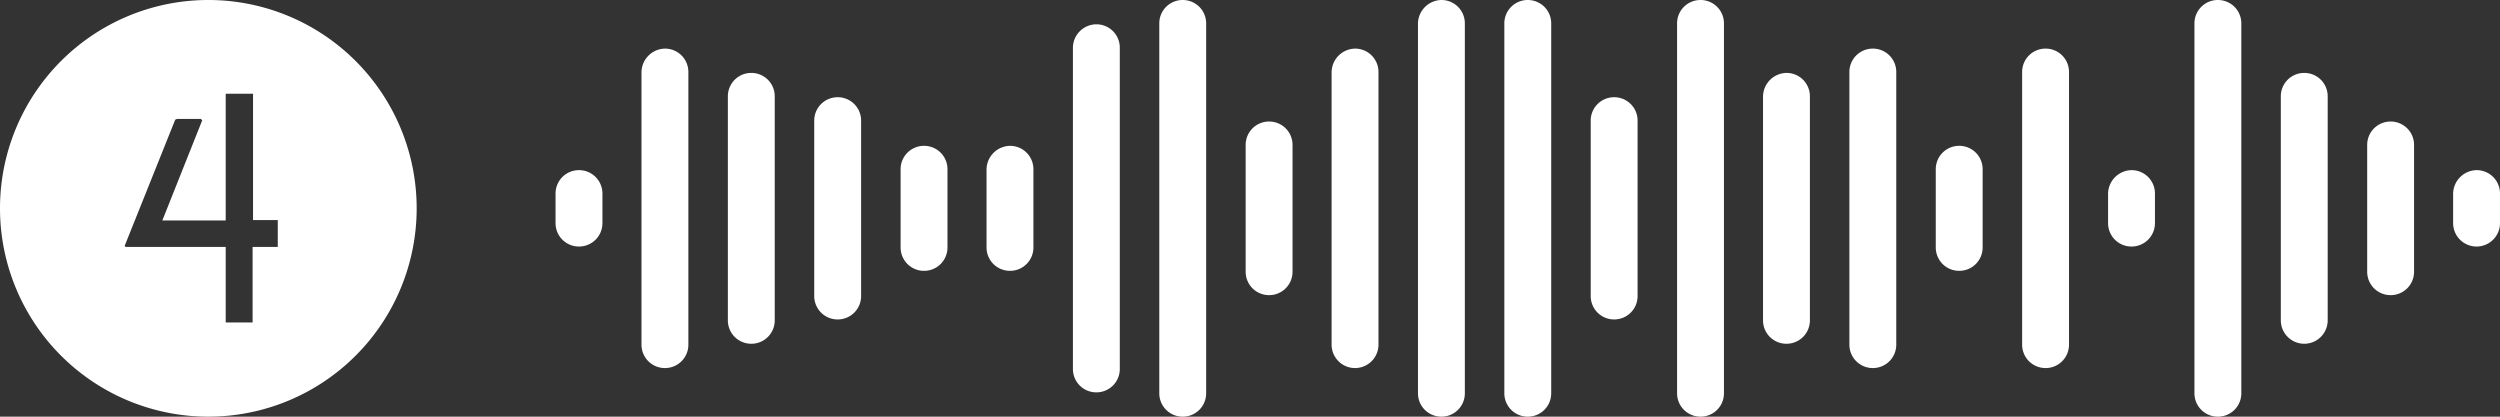 <svg id="Layer_1" data-name="Layer 1" xmlns="http://www.w3.org/2000/svg" viewBox="0 0 576 96"><rect x="0" y="0" width="576" height="96" fill="#333333" stroke="none"/><defs><style>.cls-1{fill:#fff;}</style></defs><path class="cls-1" d="M165.4,71.2h0a5.38,5.38,0,0,1,5.4,5.4v6.8a5.38,5.38,0,0,1-5.4,5.4h0a5.38,5.38,0,0,1-5.4-5.4V76.6A5.38,5.38,0,0,1,165.4,71.2Z" transform="translate(-32 -32)"/><path class="cls-1" d="M185.2,43.2h0a5.38,5.38,0,0,1,5.4,5.4v62.8a5.38,5.38,0,0,1-5.4,5.4h0a5.38,5.38,0,0,1-5.4-5.4V48.6A5.51,5.51,0,0,1,185.2,43.2Z" transform="translate(-32 -32)"/><path class="cls-1" d="M205.1,48.8h0a5.38,5.38,0,0,1,5.4,5.4v51.6a5.38,5.38,0,0,1-5.4,5.4h0a5.38,5.38,0,0,1-5.4-5.4V54.2A5.38,5.38,0,0,1,205.1,48.8Z" transform="translate(-32 -32)"/><path class="cls-1" d="M225,54.4h0a5.38,5.38,0,0,1,5.4,5.4v40.4a5.38,5.38,0,0,1-5.4,5.4h0a5.38,5.38,0,0,1-5.4-5.4V59.8A5.38,5.38,0,0,1,225,54.4Z" transform="translate(-32 -32)"/><path class="cls-1" d="M244.9,65.6h0a5.38,5.38,0,0,1,5.4,5.4V89a5.38,5.38,0,0,1-5.4,5.4h0a5.38,5.38,0,0,1-5.4-5.4V71A5.38,5.38,0,0,1,244.9,65.6Z" transform="translate(-32 -32)"/><path class="cls-1" d="M264.7,65.6h0a5.38,5.38,0,0,1,5.4,5.4V89a5.38,5.38,0,0,1-5.4,5.4h0a5.38,5.38,0,0,1-5.4-5.4V71A5.51,5.51,0,0,1,264.7,65.6Z" transform="translate(-32 -32)"/><path class="cls-1" d="M284.6,37.6h0A5.38,5.38,0,0,1,290,43v74a5.38,5.38,0,0,1-5.4,5.4h0a5.38,5.38,0,0,1-5.4-5.4V43A5.44,5.44,0,0,1,284.6,37.6Z" transform="translate(-32 -32)"/><path class="cls-1" d="M304.5,32h0a5.38,5.38,0,0,1,5.4,5.4v85.2a5.38,5.38,0,0,1-5.4,5.4h0a5.38,5.38,0,0,1-5.4-5.4V37.4A5.38,5.38,0,0,1,304.5,32Z" transform="translate(-32 -32)"/><path class="cls-1" d="M324.4,60h0a5.38,5.38,0,0,1,5.4,5.4V94.6a5.38,5.38,0,0,1-5.4,5.4h0a5.38,5.38,0,0,1-5.4-5.4V65.4A5.38,5.38,0,0,1,324.4,60Z" transform="translate(-32 -32)"/><path class="cls-1" d="M344.2,43.2h0a5.38,5.38,0,0,1,5.4,5.4v62.8a5.4,5.4,0,0,1-10.8,0V48.6A5.51,5.51,0,0,1,344.2,43.2Z" transform="translate(-32 -32)"/><path class="cls-1" d="M364.1,32h0a5.38,5.38,0,0,1,5.4,5.4v85.2a5.38,5.38,0,0,1-5.4,5.4h0a5.38,5.38,0,0,1-5.4-5.4V37.4A5.51,5.51,0,0,1,364.1,32Z" transform="translate(-32 -32)"/><path class="cls-1" d="M384,32h0a5.38,5.38,0,0,1,5.4,5.4v85.2A5.38,5.38,0,0,1,384,128h0a5.38,5.38,0,0,1-5.4-5.4V37.4A5.38,5.38,0,0,1,384,32Z" transform="translate(-32 -32)"/><path class="cls-1" d="M403.9,54.4h0a5.38,5.38,0,0,1,5.4,5.4v40.4a5.38,5.38,0,0,1-5.4,5.4h0a5.38,5.38,0,0,1-5.4-5.4V59.8A5.38,5.38,0,0,1,403.9,54.4Z" transform="translate(-32 -32)"/><path class="cls-1" d="M423.8,32h0a5.38,5.38,0,0,1,5.4,5.4v85.2a5.38,5.38,0,0,1-5.4,5.4h0a5.38,5.38,0,0,1-5.4-5.4V37.4A5.38,5.38,0,0,1,423.8,32Z" transform="translate(-32 -32)"/><path class="cls-1" d="M443.6,48.8h0a5.38,5.38,0,0,1,5.4,5.4v51.6a5.38,5.38,0,0,1-5.4,5.4h0a5.38,5.38,0,0,1-5.4-5.4V54.2A5.51,5.51,0,0,1,443.6,48.8Z" transform="translate(-32 -32)"/><path class="cls-1" d="M463.5,43.2h0a5.38,5.38,0,0,1,5.4,5.4v62.8a5.38,5.38,0,0,1-5.4,5.4h0a5.38,5.38,0,0,1-5.4-5.4V48.6A5.38,5.38,0,0,1,463.5,43.2Z" transform="translate(-32 -32)"/><path class="cls-1" d="M483.4,65.6h0a5.38,5.38,0,0,1,5.4,5.4V89a5.38,5.38,0,0,1-5.4,5.4h0A5.38,5.38,0,0,1,478,89V71A5.38,5.38,0,0,1,483.4,65.6Z" transform="translate(-32 -32)"/><path class="cls-1" d="M503.3,43.2h0a5.38,5.38,0,0,1,5.4,5.4v62.8a5.38,5.38,0,0,1-5.4,5.4h0a5.38,5.38,0,0,1-5.4-5.4V48.6A5.38,5.38,0,0,1,503.3,43.2Z" transform="translate(-32 -32)"/><path class="cls-1" d="M523.1,71.2h0a5.38,5.38,0,0,1,5.4,5.4v6.8a5.38,5.38,0,0,1-5.4,5.4h0a5.38,5.38,0,0,1-5.4-5.4V76.6A5.51,5.51,0,0,1,523.1,71.2Z" transform="translate(-32 -32)"/><path class="cls-1" d="M543,32h0a5.38,5.38,0,0,1,5.4,5.4v85.2A5.38,5.38,0,0,1,543,128h0a5.38,5.38,0,0,1-5.4-5.4V37.4A5.38,5.38,0,0,1,543,32Z" transform="translate(-32 -32)"/><path class="cls-1" d="M562.9,48.8h0a5.38,5.38,0,0,1,5.4,5.4v51.6a5.4,5.4,0,1,1-10.8,0V54.2A5.38,5.38,0,0,1,562.9,48.8Z" transform="translate(-32 -32)"/><path class="cls-1" d="M582.8,60h0a5.38,5.38,0,0,1,5.4,5.4V94.6a5.38,5.38,0,0,1-5.4,5.4h0a5.38,5.38,0,0,1-5.4-5.4V65.4A5.38,5.38,0,0,1,582.8,60Z" transform="translate(-32 -32)"/><path class="cls-1" d="M602.6,71.2h0a5.38,5.38,0,0,1,5.4,5.4v6.8a5.4,5.4,0,1,1-10.8,0V76.6A5.51,5.51,0,0,1,602.6,71.2Z" transform="translate(-32 -32)"/><path class="cls-1" d="M80,32a48,48,0,1,0,48,48A48,48,0,0,0,80,32ZM96,88.9H90.2v17.4H84V88.9H60.9v-.1l-.2-.1L72.4,59.5l.2.1v-.2h5.8v.2l.2.1L69.4,82.8H84V53.6h6.3V82.7H96Z" transform="translate(-32 -32)"/></svg>